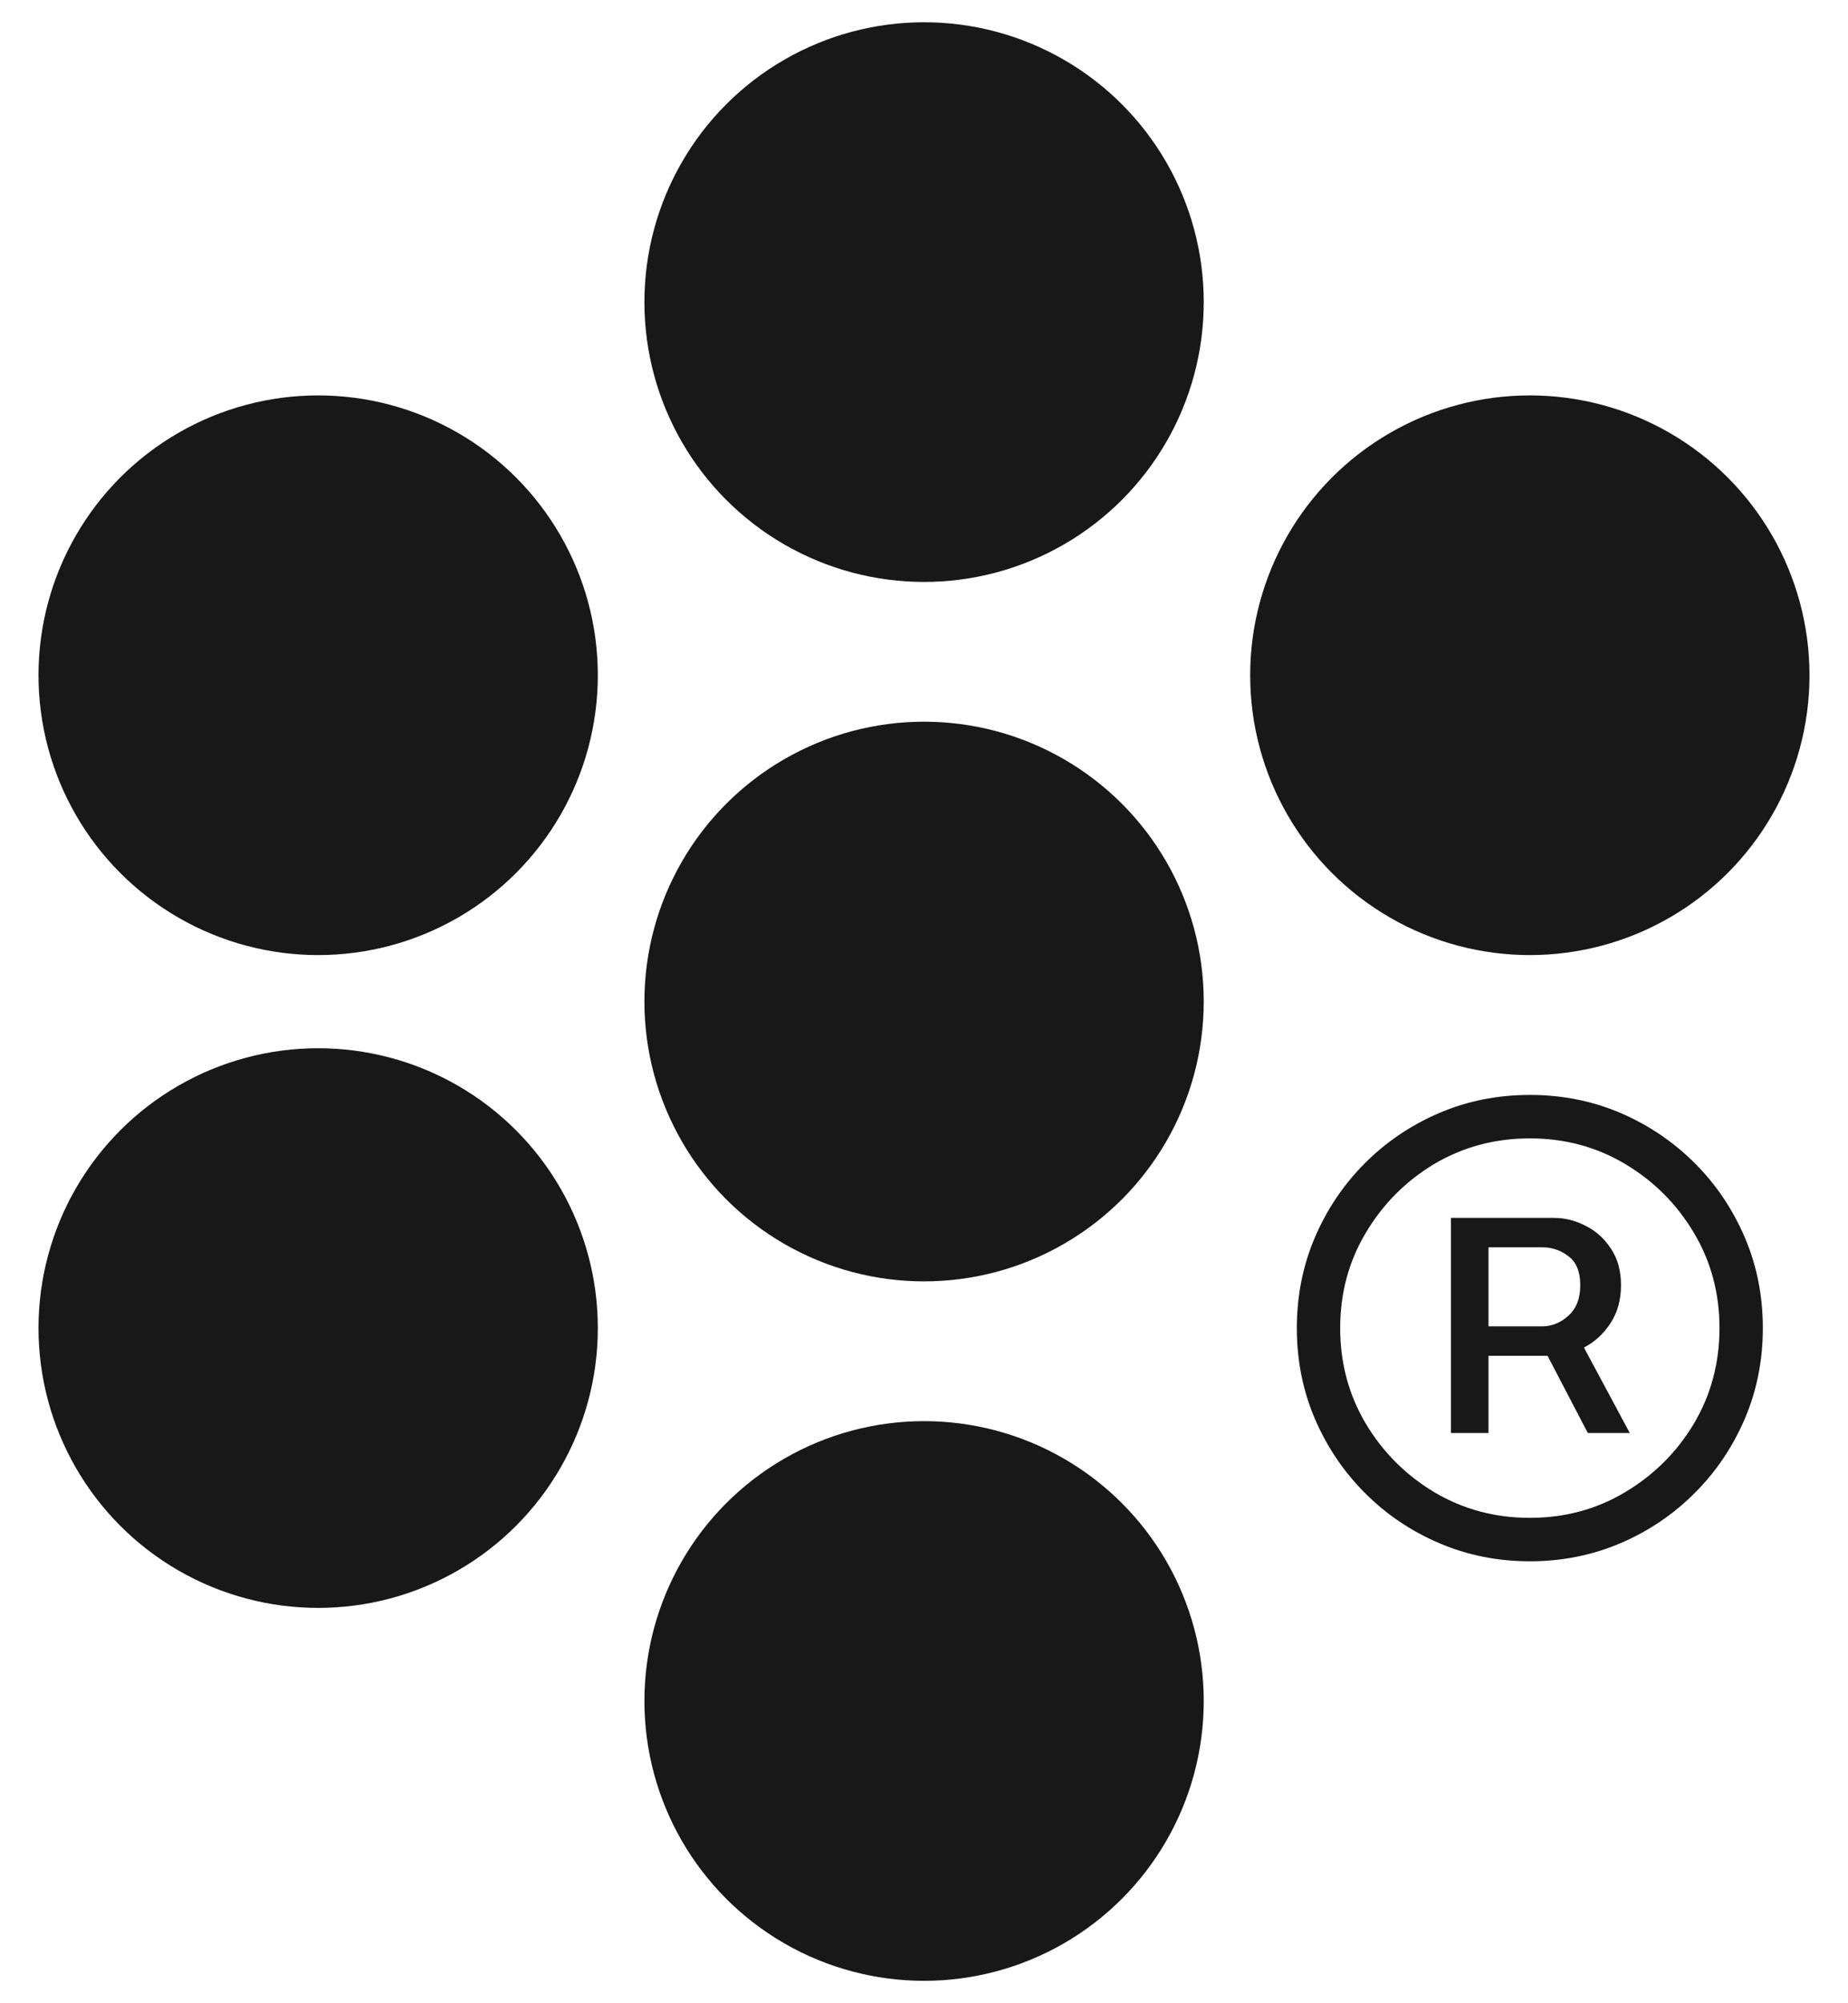 <svg width="24" height="26" viewBox="0 0 24 26" fill="none" xmlns="http://www.w3.org/2000/svg">
<circle cx="12.001" cy="3.921" r="3.632" fill="#181818"/>
<circle cx="12.001" cy="12.999" r="3.632" fill="#181818"/>
<circle cx="4.132" cy="8.764" r="3.632" fill="#181818"/>
<circle cx="4.132" cy="17.237" r="3.632" fill="#181818"/>
<circle cx="19.868" cy="8.764" r="3.632" fill="#181818"/>
<circle cx="12.001" cy="22.077" r="3.632" fill="#181818"/>
<path d="M18.843 18.599V15.807H20.182C20.323 15.807 20.459 15.841 20.591 15.909C20.724 15.975 20.834 16.073 20.92 16.204C21.008 16.333 21.052 16.492 21.052 16.681C21.052 16.87 21.007 17.034 20.916 17.173C20.828 17.309 20.714 17.414 20.576 17.487C20.439 17.56 20.298 17.597 20.152 17.597H19.115V17.215H20.023C20.152 17.215 20.267 17.169 20.367 17.078C20.471 16.985 20.523 16.853 20.523 16.681C20.523 16.505 20.471 16.378 20.367 16.303C20.267 16.227 20.156 16.189 20.035 16.189H19.331V18.599H18.843ZM20.47 17.302L21.166 18.599H20.621L19.944 17.302H20.47ZM19.868 20.264C19.45 20.264 19.057 20.185 18.692 20.029C18.326 19.873 18.004 19.656 17.727 19.378C17.45 19.101 17.233 18.779 17.076 18.414C16.92 18.048 16.842 17.656 16.842 17.237C16.842 16.819 16.92 16.427 17.076 16.061C17.233 15.695 17.45 15.373 17.727 15.096C18.004 14.819 18.326 14.602 18.692 14.445C19.057 14.289 19.45 14.211 19.868 14.211C20.287 14.211 20.679 14.289 21.045 14.445C21.41 14.602 21.732 14.819 22.009 15.096C22.287 15.373 22.503 15.695 22.66 16.061C22.816 16.427 22.894 16.819 22.894 17.237C22.894 17.656 22.816 18.048 22.66 18.414C22.503 18.779 22.287 19.101 22.009 19.378C21.732 19.656 21.41 19.873 21.045 20.029C20.679 20.185 20.287 20.264 19.868 20.264ZM19.868 19.7C20.322 19.7 20.734 19.589 21.105 19.367C21.478 19.145 21.776 18.849 21.998 18.478C22.22 18.105 22.331 17.691 22.331 17.237C22.331 16.783 22.22 16.371 21.998 16C21.776 15.627 21.478 15.329 21.105 15.107C20.734 14.886 20.322 14.775 19.868 14.775C19.414 14.775 19.001 14.886 18.627 15.107C18.257 15.329 17.96 15.627 17.738 16C17.516 16.371 17.405 16.783 17.405 17.237C17.405 17.691 17.516 18.105 17.738 18.478C17.96 18.849 18.257 19.145 18.627 19.367C19.001 19.589 19.414 19.7 19.868 19.7Z" fill="#181818"/>
</svg>
